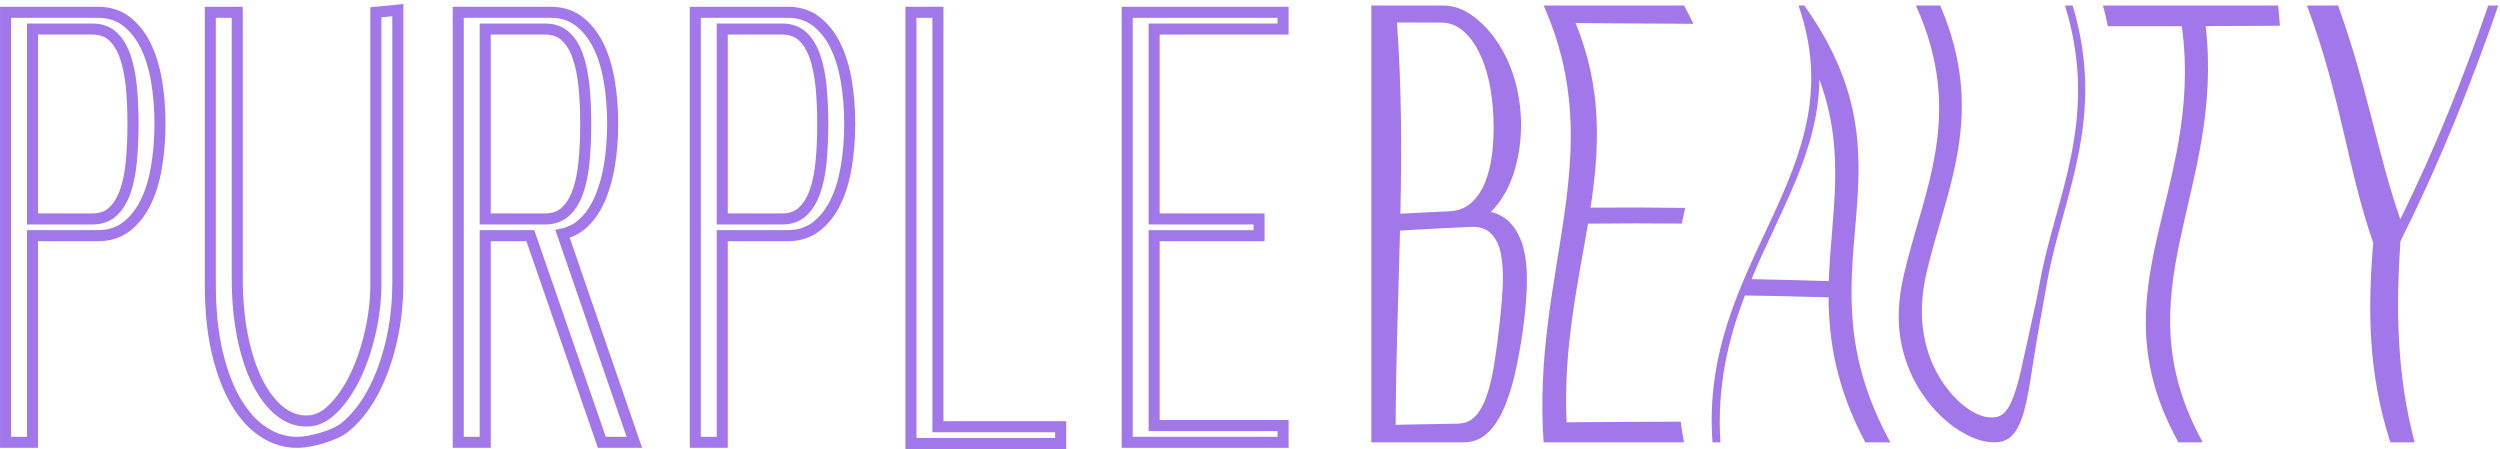 <svg width="451" height="81" viewBox="0 0 451 81" fill="none" xmlns="http://www.w3.org/2000/svg">
<path d="M263.015 76.424C264.37 76.403 265.479 75.885 266.349 74.86C267.22 73.839 267.902 72.45 268.428 70.721C268.955 68.991 269.373 66.999 269.706 64.77C270.037 62.54 270.338 60.202 270.598 57.763C270.856 55.326 271.038 53.09 271.11 51.036C271.181 48.985 271.064 47.202 270.742 45.676C270.419 44.148 269.828 42.964 268.969 42.112C268.11 41.261 266.92 40.863 265.407 40.927C261.235 41.106 256.959 41.327 252.563 41.595C252.289 53.102 251.827 64.703 251.772 76.63C255.531 76.552 259.278 76.484 263.015 76.424ZM261.485 38.117C263.041 38.049 264.332 37.551 265.377 36.626C266.418 35.7 267.259 34.482 267.879 32.971C268.498 31.458 268.949 29.688 269.187 27.649C269.424 25.61 269.515 23.439 269.416 21.122C269.316 18.806 269.034 16.634 268.599 14.602C268.163 12.573 267.513 10.767 266.709 9.196C265.905 7.625 264.915 6.374 263.802 5.457C262.684 4.538 261.423 4.074 260 4.072C257.347 4.069 254.685 4.066 252.012 4.066C252.859 15.643 252.865 27.062 252.63 38.554C255.636 38.388 258.586 38.242 261.485 38.117ZM268.943 38.238C270.453 38.595 271.696 39.33 272.663 40.446C273.631 41.562 274.34 42.954 274.795 44.634C275.251 46.315 275.464 48.248 275.46 50.457C275.456 52.666 275.277 55.046 274.971 57.624C274.63 60.49 274.176 63.264 273.622 65.933C273.069 68.603 272.405 70.982 271.582 73.018C270.758 75.055 269.754 76.71 268.517 77.946C267.282 79.182 265.778 79.793 264 79.792H247.388V1H260.336C262.109 0.999 263.776 1.554 265.378 2.658C266.974 3.761 268.47 5.237 269.771 7.066C271.07 8.896 272.172 11.024 272.963 13.433C273.754 15.845 274.233 18.401 274.362 21.108C274.535 24.762 274.058 28.053 273.139 31.031C272.212 34.008 270.776 36.408 268.943 38.238Z" fill="#A277EA"/>
<path d="M284.245 4.161C289.049 15.996 288.583 26.567 286.934 37.458C292.799 37.409 298.473 37.431 304.004 37.506C303.808 38.446 303.602 39.389 303.39 40.335C297.903 40.278 292.281 40.275 286.474 40.347C284.648 51.306 281.998 62.724 282.61 76.183C289.492 76.123 296.352 76.087 303.204 76.07C303.36 77.29 303.555 78.529 303.793 79.792H278.47C276.296 48.86 290.514 28.107 278.47 1H303.793C304.412 2.115 304.973 3.213 305.482 4.296C298.456 4.245 291.382 4.199 284.245 4.161Z" fill="#A277EA"/>
<path d="M329.91 50.712C330.344 38.456 333.097 27.452 328.21 14.339C328.075 27.307 321.067 38.028 315.975 50.358C320.657 50.446 325.292 50.568 329.91 50.712ZM325.498 1.001C347.055 31.254 323.548 47.907 341.016 79.792H336.493C331.235 69.868 329.916 61.446 329.879 53.638C324.87 53.494 319.85 53.377 314.783 53.301C311.765 61.16 309.713 69.742 310.361 79.792H308.934C306.502 46.981 334.841 30.824 324.45 1.001H325.498Z" fill="#A277EA"/>
<path d="M372.526 1.001H373.907C380.067 21.54 372.021 35.594 369.326 50.745C368.67 54.412 368.029 57.908 367.449 61.296C366.866 64.681 366.447 67.758 365.955 70.478C365.463 73.199 364.911 75.467 363.982 77.177C363.062 78.89 361.761 79.794 359.913 79.792H359.627C357.791 79.794 355.647 79.058 353.373 77.613C351.105 76.173 348.863 74.044 346.986 71.355C345.107 68.665 343.672 65.439 342.967 61.807C342.253 58.171 342.404 54.127 343.425 49.71C346.925 34.403 354.589 20.851 345.633 1.001H350.013C358.403 20.533 351.151 33.962 347.635 48.801C346.745 52.542 346.481 56.008 346.885 59.196C347.282 62.382 348.258 65.214 349.617 67.607C350.974 70.001 352.636 71.911 354.349 73.252C356.068 74.597 357.715 75.287 359.15 75.298C359.259 75.299 359.368 75.3 359.478 75.301C360.892 75.315 361.909 74.47 362.684 72.841C363.467 71.215 364.031 69.183 364.584 66.803C365.135 64.425 365.671 61.81 366.304 58.975C366.936 56.142 367.548 53.399 368.036 50.697C370.78 35.544 378.841 21.523 372.526 1.001Z" fill="#A277EA"/>
<path d="M411.289 4.642C406.82 4.675 402.36 4.699 397.905 4.713C401.345 34.757 382.313 52.476 397.373 79.792H392.994C377.635 52.192 397.646 34.846 393.607 4.725C389.154 4.734 384.705 4.736 380.255 4.731C380.012 3.511 379.721 2.267 379.381 1H410.986C411.118 2.232 411.218 3.446 411.289 4.642Z" fill="#A277EA"/>
<path d="M448.875 1.001H450.684C446.057 14.44 440.347 28.791 433.84 41.867C433.57 42.425 433.3 42.982 433.032 43.538C432.24 55.537 432.305 67.316 435.595 79.793H431.216C427.178 67.288 427.134 55.674 428.13 43.805C423.481 30.525 422.376 17.516 416.175 1.001H421.791C427.062 15.602 428.837 27.532 433.007 39.543C439.148 27.215 444.509 13.78 448.875 1.001Z" fill="#A277EA"/>
<path d="M16.647 39.496C18.197 39.496 19.448 39.044 20.4 38.139C21.351 37.235 22.091 36.016 22.619 34.483C23.148 32.951 23.509 31.142 23.704 29.053C23.896 26.963 23.994 24.736 23.994 22.368C23.994 20.001 23.896 17.789 23.704 15.736C23.509 13.684 23.148 11.872 22.619 10.306C22.091 8.739 21.351 7.502 20.4 6.598C19.448 5.693 18.197 5.239 16.647 5.239H5.863V39.496H16.647ZM17.704 2.22C19.677 2.22 21.369 2.759 22.778 3.833C24.187 4.911 25.342 6.351 26.241 8.155C27.14 9.961 27.8 12.077 28.223 14.506C28.645 16.937 28.857 19.54 28.857 22.316C28.857 25.093 28.645 27.714 28.223 30.177C27.8 32.641 27.14 34.776 26.241 36.58C25.342 38.386 24.187 39.826 22.778 40.902C21.369 41.978 19.677 42.516 17.704 42.516H5.863V79.792H1V2.22H17.704Z" stroke="#A277EA" stroke-width="1.993" stroke-miterlimit="10"/>
<path d="M67.804 2.22L71.769 1.83V50.871C71.769 54.828 71.346 58.542 70.5 62.012C69.655 65.484 68.518 68.504 67.091 71.072C65.664 73.64 64.007 75.671 62.123 77.163C60.237 78.656 55.84 79.792 53.797 79.792H53.479C51.435 79.792 49.47 79.185 47.586 77.969C45.7 76.756 44.044 74.95 42.617 72.555C41.19 70.16 40.054 67.193 39.208 63.653C38.362 60.112 37.939 55.983 37.939 51.262V2.22H42.802V50.117C42.802 54.144 43.137 57.754 43.806 60.946C44.475 64.139 45.383 66.846 46.528 69.067C47.673 71.29 48.986 72.99 50.466 74.169C51.946 75.35 53.496 75.939 55.118 75.939H55.488C57.074 75.939 58.615 75.195 60.114 73.701C61.611 72.209 62.923 70.3 64.051 67.974C65.179 65.649 66.086 63.012 66.774 60.061C67.461 57.111 67.804 54.177 67.804 51.262V2.22Z" stroke="#A277EA" stroke-width="1.993" stroke-miterlimit="10"/>
<path d="M98.315 39.496C99.865 39.496 101.116 39.044 102.068 38.139C103.019 37.235 103.759 36.016 104.288 34.483C104.816 32.951 105.177 31.142 105.372 29.053C105.564 26.963 105.662 24.736 105.662 22.368C105.662 20.001 105.564 17.789 105.372 15.736C105.177 13.684 104.816 11.872 104.288 10.306C103.759 8.739 103.019 7.502 102.068 6.598C101.116 5.693 99.865 5.239 98.315 5.239H87.531V39.496H98.315ZM110.525 22.316C110.525 24.815 110.349 27.193 109.997 29.448C109.644 31.705 109.106 33.718 108.384 35.487C107.662 37.257 106.727 38.733 105.583 39.912C104.438 41.094 103.072 41.857 101.487 42.203L114.437 79.792H108.569L95.672 42.516H87.531V79.792H82.668V2.22H99.372C101.345 2.22 103.037 2.759 104.446 3.833C105.855 4.911 107.01 6.351 107.909 8.155C108.808 9.961 109.468 12.077 109.891 14.506C110.313 16.937 110.525 19.54 110.525 22.316Z" stroke="#A277EA" stroke-width="1.993" stroke-miterlimit="10"/>
<path d="M141.078 39.496C142.628 39.496 143.878 39.044 144.83 38.139C145.782 37.235 146.522 36.016 147.05 34.483C147.579 32.951 147.94 31.142 148.134 29.053C148.327 26.963 148.425 24.736 148.425 22.368C148.425 20.001 148.327 17.789 148.134 15.736C147.94 13.684 147.579 11.872 147.05 10.306C146.522 8.739 145.782 7.502 144.83 6.598C143.878 5.693 142.628 5.239 141.078 5.239H130.294V39.496H141.078ZM142.134 2.22C144.108 2.22 145.799 2.759 147.209 3.833C148.618 4.911 149.772 6.351 150.671 8.155C151.57 9.961 152.231 12.077 152.654 14.506C153.076 16.937 153.288 19.54 153.288 22.316C153.288 25.093 153.076 27.714 152.654 30.177C152.231 32.641 151.57 34.776 150.671 36.58C149.772 38.386 148.618 39.826 147.209 40.902C145.799 41.978 144.108 42.516 142.134 42.516H130.294V79.792H125.431V2.22H142.134Z" stroke="#A277EA" stroke-width="1.993" stroke-miterlimit="10"/>
<path d="M191.346 76.981V80H164.335V2.22H169.198V76.981H191.346Z" stroke="#A277EA" stroke-width="1.993" stroke-miterlimit="10"/>
<path d="M208.208 5.239V39.496H227.131V42.516H208.208V76.772H231.466V79.792H203.345V2.22H231.466V5.239H208.208Z" stroke="#A277EA" stroke-width="1.993" stroke-miterlimit="10"/>
</svg>
